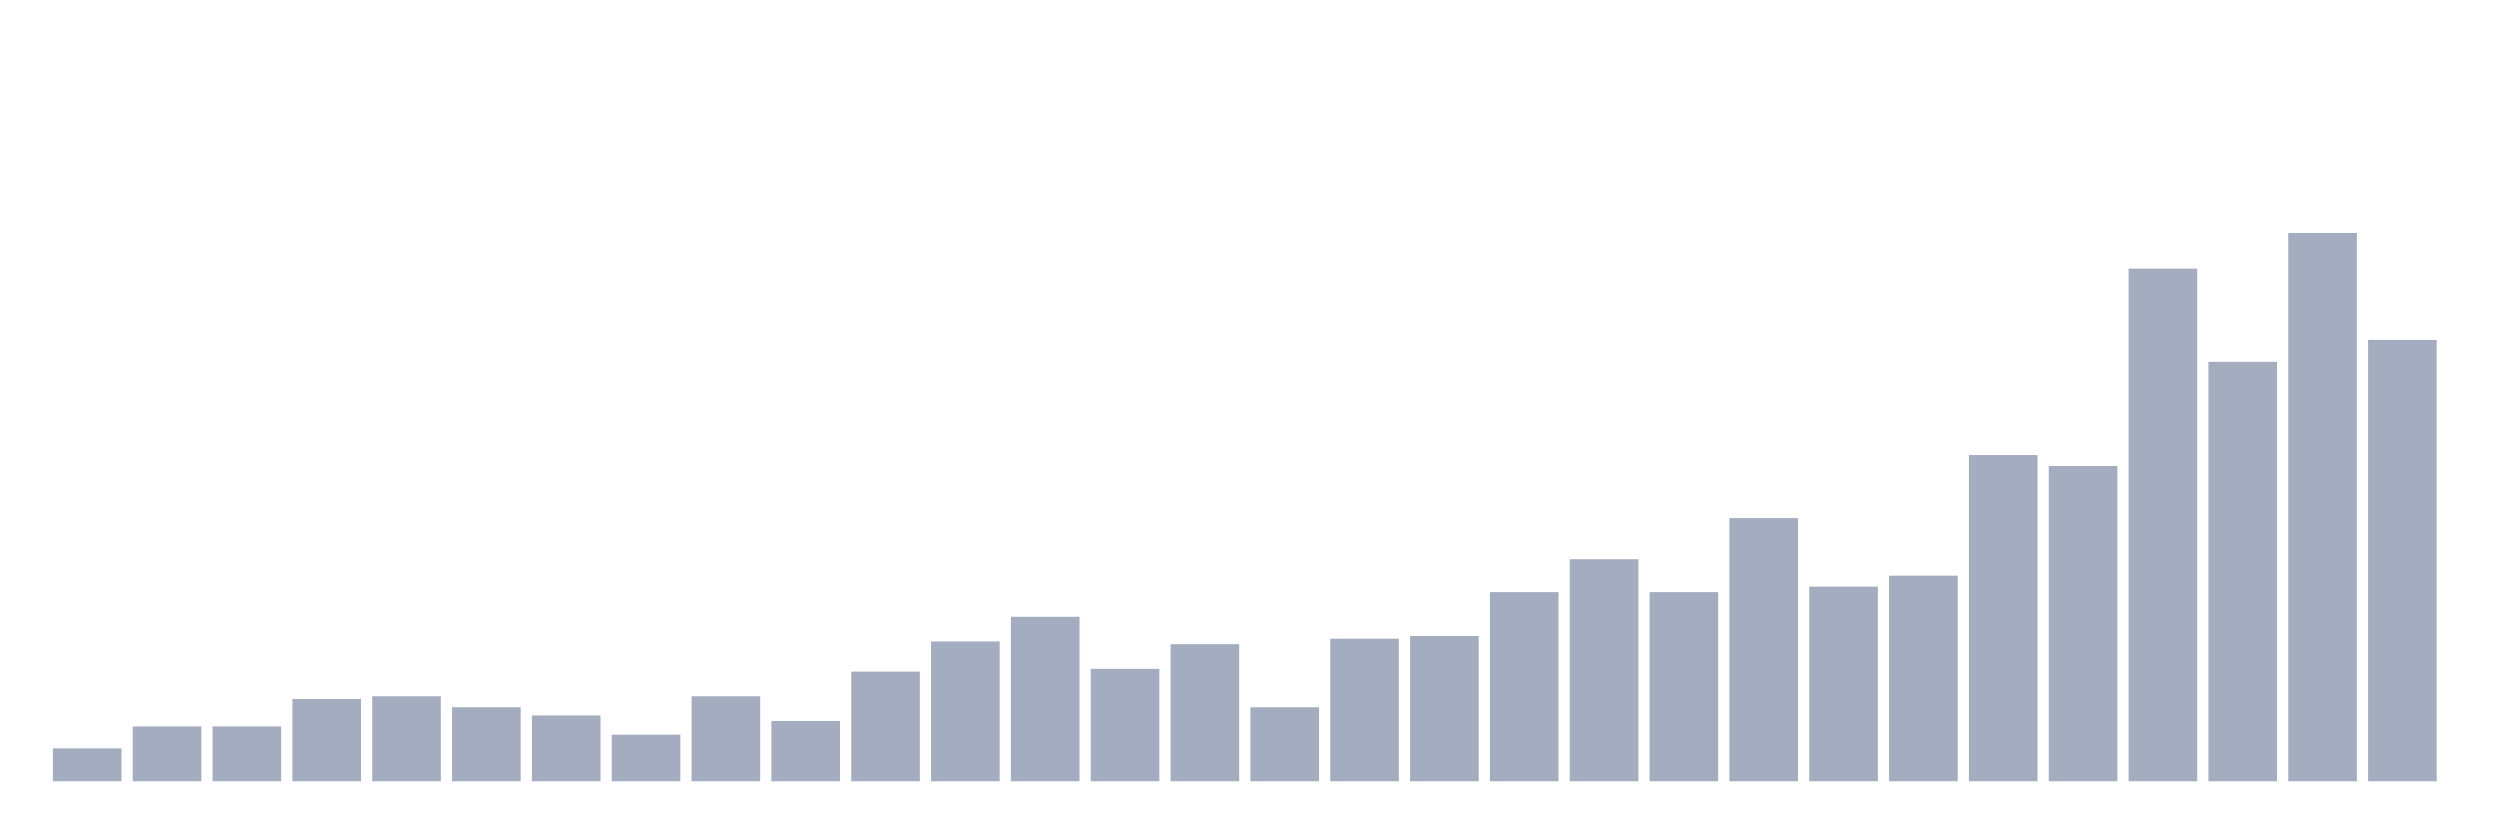 <svg xmlns="http://www.w3.org/2000/svg" viewBox="0 0 480 160"><g transform="translate(10,10)"><rect class="bar" x="0.153" width="13.175" y="133.684" height="6.316" fill="rgb(164,173,192)"></rect><rect class="bar" x="15.482" width="13.175" y="129.474" height="10.526" fill="rgb(164,173,192)"></rect><rect class="bar" x="30.81" width="13.175" y="129.474" height="10.526" fill="rgb(164,173,192)"></rect><rect class="bar" x="46.138" width="13.175" y="124.211" height="15.789" fill="rgb(164,173,192)"></rect><rect class="bar" x="61.466" width="13.175" y="123.684" height="16.316" fill="rgb(164,173,192)"></rect><rect class="bar" x="76.794" width="13.175" y="125.789" height="14.211" fill="rgb(164,173,192)"></rect><rect class="bar" x="92.123" width="13.175" y="127.368" height="12.632" fill="rgb(164,173,192)"></rect><rect class="bar" x="107.451" width="13.175" y="131.053" height="8.947" fill="rgb(164,173,192)"></rect><rect class="bar" x="122.779" width="13.175" y="123.684" height="16.316" fill="rgb(164,173,192)"></rect><rect class="bar" x="138.107" width="13.175" y="128.421" height="11.579" fill="rgb(164,173,192)"></rect><rect class="bar" x="153.436" width="13.175" y="118.947" height="21.053" fill="rgb(164,173,192)"></rect><rect class="bar" x="168.764" width="13.175" y="113.158" height="26.842" fill="rgb(164,173,192)"></rect><rect class="bar" x="184.092" width="13.175" y="108.421" height="31.579" fill="rgb(164,173,192)"></rect><rect class="bar" x="199.42" width="13.175" y="118.421" height="21.579" fill="rgb(164,173,192)"></rect><rect class="bar" x="214.748" width="13.175" y="113.684" height="26.316" fill="rgb(164,173,192)"></rect><rect class="bar" x="230.077" width="13.175" y="125.789" height="14.211" fill="rgb(164,173,192)"></rect><rect class="bar" x="245.405" width="13.175" y="112.632" height="27.368" fill="rgb(164,173,192)"></rect><rect class="bar" x="260.733" width="13.175" y="112.105" height="27.895" fill="rgb(164,173,192)"></rect><rect class="bar" x="276.061" width="13.175" y="103.684" height="36.316" fill="rgb(164,173,192)"></rect><rect class="bar" x="291.39" width="13.175" y="97.368" height="42.632" fill="rgb(164,173,192)"></rect><rect class="bar" x="306.718" width="13.175" y="103.684" height="36.316" fill="rgb(164,173,192)"></rect><rect class="bar" x="322.046" width="13.175" y="89.474" height="50.526" fill="rgb(164,173,192)"></rect><rect class="bar" x="337.374" width="13.175" y="102.632" height="37.368" fill="rgb(164,173,192)"></rect><rect class="bar" x="352.702" width="13.175" y="100.526" height="39.474" fill="rgb(164,173,192)"></rect><rect class="bar" x="368.031" width="13.175" y="77.368" height="62.632" fill="rgb(164,173,192)"></rect><rect class="bar" x="383.359" width="13.175" y="79.474" height="60.526" fill="rgb(164,173,192)"></rect><rect class="bar" x="398.687" width="13.175" y="41.579" height="98.421" fill="rgb(164,173,192)"></rect><rect class="bar" x="414.015" width="13.175" y="59.474" height="80.526" fill="rgb(164,173,192)"></rect><rect class="bar" x="429.344" width="13.175" y="34.737" height="105.263" fill="rgb(164,173,192)"></rect><rect class="bar" x="444.672" width="13.175" y="55.263" height="84.737" fill="rgb(164,173,192)"></rect></g></svg>